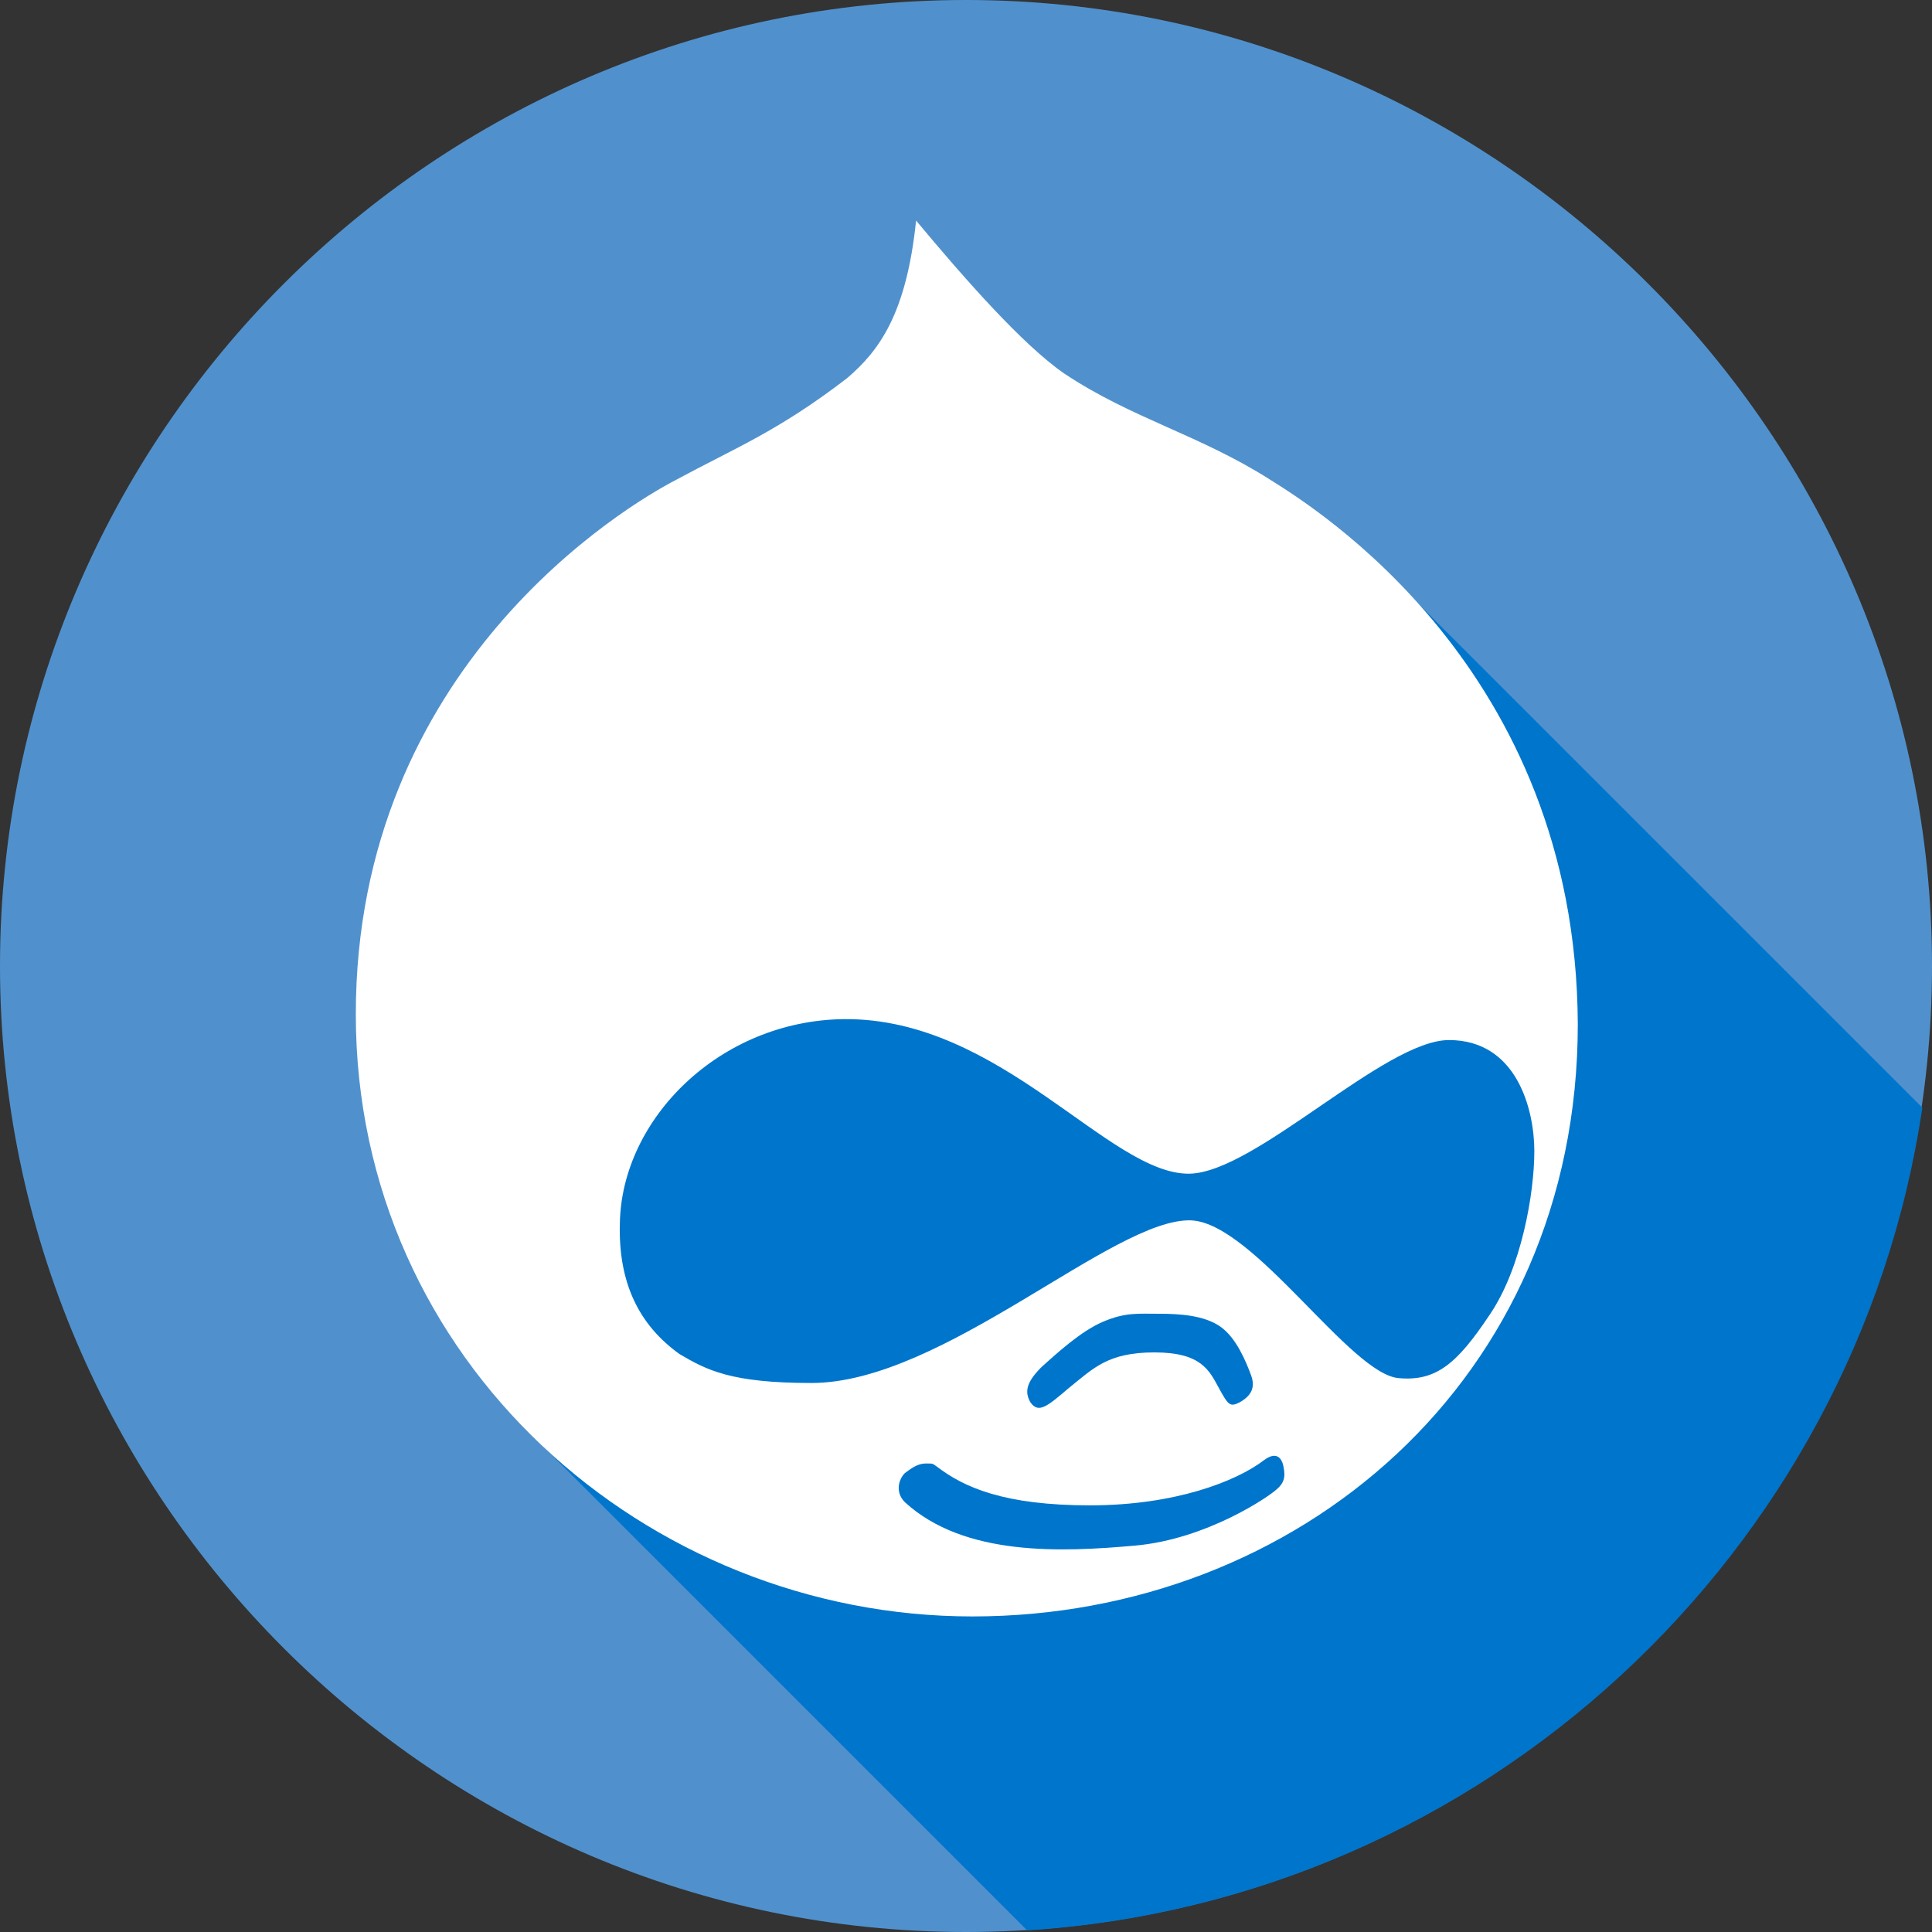 <svg xmlns="http://www.w3.org/2000/svg" width="120" height="120" viewBox="0 0 120 120"><rect x="0" y="0" width="120" height="120" fill="#333333" stroke="none"/><style type="text/css"><![CDATA[
	.st0{fill-rule:evenodd;clip-rule:evenodd;fill:#5091CD;}
	.st1{fill:#FFFFFF;}
	.st2{fill-rule:evenodd;clip-rule:evenodd;fill:#0075CC;}
]]></style><g id="Icons"><path class="st0" d="M60 120c33 0 60-27 60-60S93 0 60 0 0 27 0 60s27 60 60 60z"/><path class="st2" d="M119.4 68.8L86.2 35.6h-15l-19.7 9-16.3 18.8-2.5 25.4 31.1 31.1c28.3-1.8 51.5-23.4 55.6-51.1z"/><path class="st1" d="M78.9 29.8c-4.4-2.8-8.6-3.8-12.8-6.6-2.6-1.8-6.2-5.9-9.2-9.5-.6 5.8-2.3 8.1-4.3 9.8-4.3 3.3-6.9 4.3-10.6 6.3-3.1 1.6-19.9 11.6-19.9 33.2s18.1 37.4 38.3 37.4c20.1 0 37.6-14.6 37.6-36.8-.1-22.1-16.4-32.1-19.1-33.8zm.4 62.7c-.4.4-4.3 3.1-8.8 3.5-4.5.4-10.6.7-14.3-2.7-.6-.6-.4-1.4 0-1.8.4-.3.8-.6 1.3-.6s.4 0 .7.2c1.7 1.3 4.2 2.4 9.5 2.4s9.1-1.5 10.8-2.8c.8-.6 1.1-.1 1.2.3.1.5.2 1-.4 1.5zm-14.6-7.6c.9-.8 2.4-2.2 3.8-2.8 1.4-.6 2.2-.5 3.5-.5 1.3 0 2.8.1 3.8.8 1 .7 1.6 2.2 1.9 3 .3.8 0 1.3-.7 1.7-.6.3-.7.2-1.3-.9-.6-1.1-1.1-2.2-4-2.2s-3.8 1-5.3 2.2c-1.4 1.2-1.9 1.6-2.4.9-.4-.7-.2-1.3.7-2.2zm22.2.7c-3-.2-9-9.6-12.9-9.8-4.8-.2-15.4 10.1-23.6 10.1-5 0-6.5-.8-8.2-1.8-2.5-1.8-3.8-4.4-3.7-8.1.1-6.5 6.2-12.6 13.9-12.7 9.8-.1 16.5 9.7 21.5 9.6C78 72.8 86 64.6 90 64.6c4.2 0 5.3 4.3 5.3 6.9s-.8 7.3-2.8 10.2c-2 3-3.3 4.1-5.6 3.9z"/></g></svg>